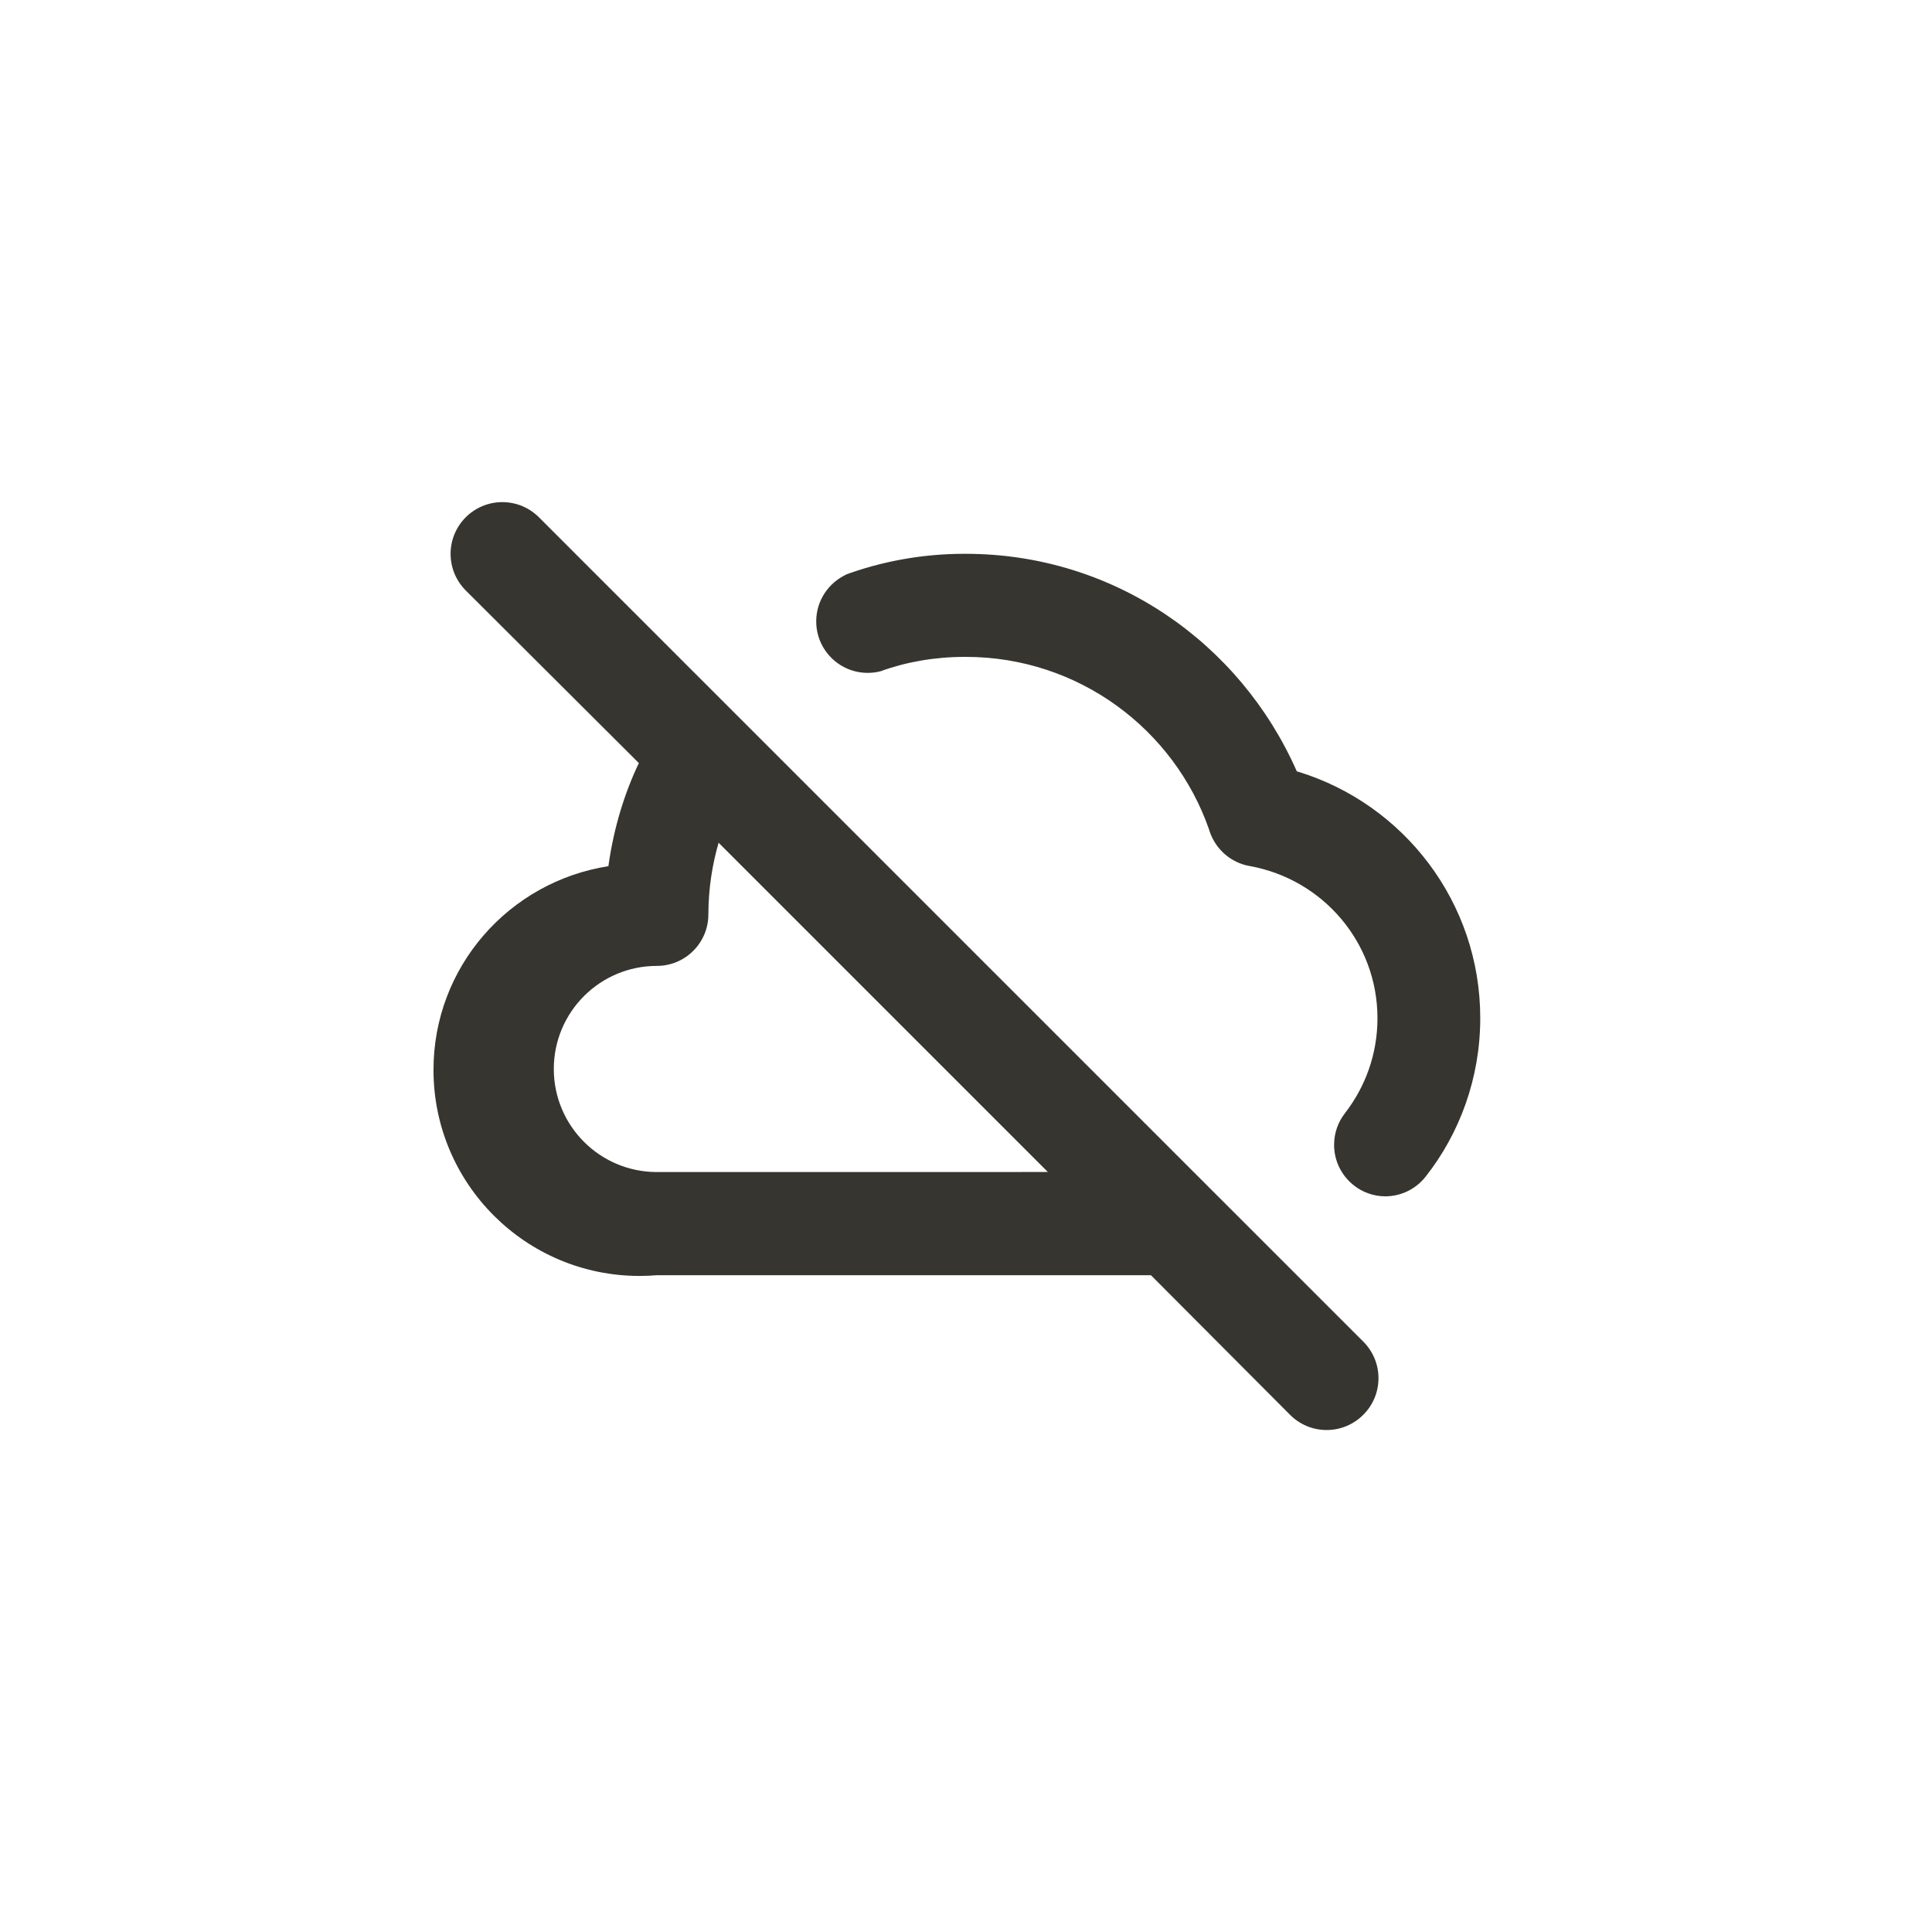 <!-- Generated by IcoMoon.io -->
<svg version="1.1" xmlns="http://www.w3.org/2000/svg" width="40" height="40" viewBox="0 0 40 40">
<title>ul-cloud-slash</title>
<path fill="#37352f" d="M25.024 24.576v0l-13.866-13.866c-0.194-0.194-0.462-0.314-0.758-0.314-0.591 0-1.071 0.479-1.071 1.071 0 0.296 0.12 0.563 0.314 0.758v0l3.584 3.574c-0.297 0.619-0.517 1.338-0.625 2.094l-0.005 0.040c-2.063 0.324-3.622 2.089-3.622 4.218 0 2.357 1.91 4.266 4.266 4.266 0.126 0 0.251-0.006 0.374-0.016l-0.016 0.001h10.23l2.88 2.89c0.194 0.195 0.462 0.315 0.758 0.315s0.564-0.121 0.758-0.315v0c0.195-0.194 0.315-0.462 0.315-0.758s-0.121-0.564-0.315-0.758v0zM13.6 24.266c-1.178 0-2.134-0.955-2.134-2.134s0.955-2.134 2.134-2.134v0c0.589 0 1.066-0.478 1.066-1.066v0c0.001-0.529 0.079-1.039 0.223-1.521l-0.010 0.038 6.816 6.816zM26.848 15.968c-1.177-2.67-3.798-4.499-6.848-4.502v0c-0.010 0-0.022 0-0.034 0-0.875 0-1.714 0.157-2.49 0.443l0.050-0.016c-0.373 0.171-0.627 0.542-0.627 0.972 0 0.589 0.478 1.066 1.066 1.066 0.094 0 0.186-0.012 0.272-0.035l-0.007 0.002c0.519-0.19 1.118-0.298 1.743-0.298 0.010 0 0.019 0 0.029 0h-0.002c2.329 0.002 4.309 1.496 5.034 3.578l0.011 0.038c0.126 0.37 0.44 0.646 0.826 0.714l0.006 0.001c1.511 0.274 2.642 1.581 2.642 3.151 0 0.741-0.252 1.423-0.674 1.966l0.006-0.007c-0.143 0.18-0.23 0.41-0.23 0.661 0 0.336 0.155 0.635 0.398 0.831l0.002 0.002c0.179 0.145 0.41 0.233 0.661 0.234v0c0.337-0.002 0.636-0.158 0.83-0.403l0.002-0.002c0.706-0.896 1.133-2.042 1.133-3.286 0-2.398-1.583-4.427-3.762-5.098l-0.038-0.010z"></path>
</svg>
